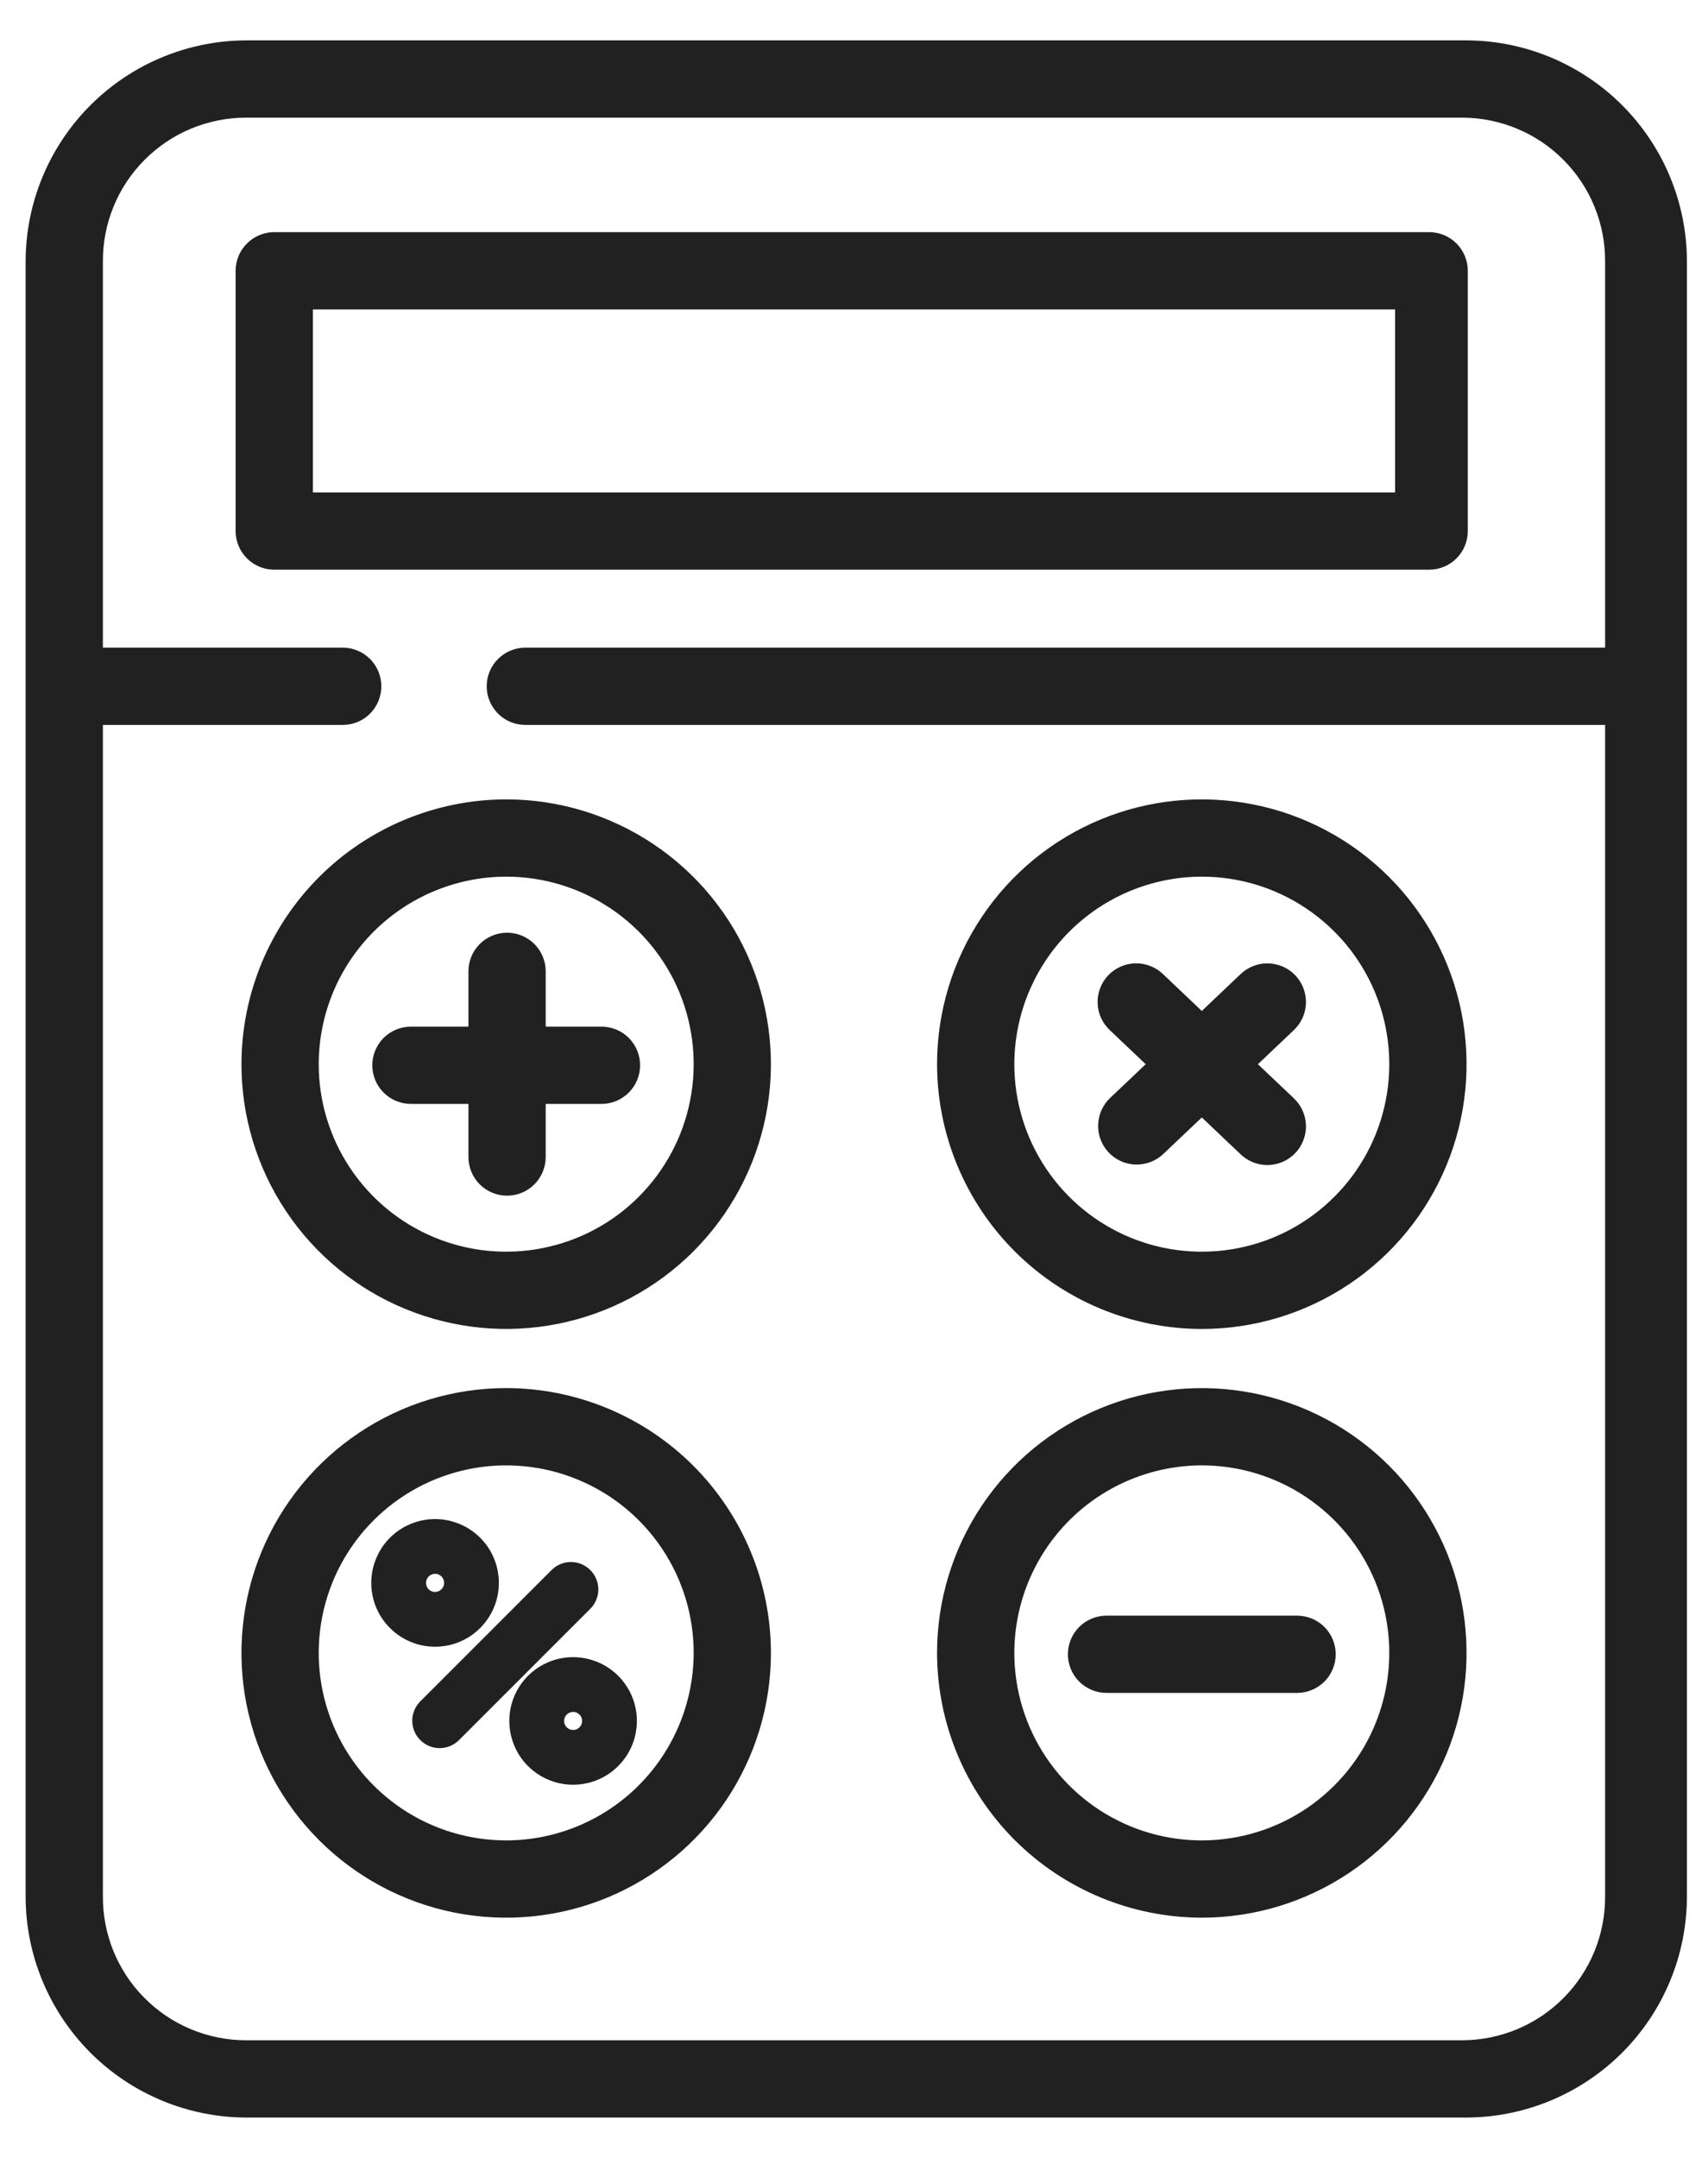 <svg width="38" height="48" viewBox="0 0 38 48" fill="none" xmlns="http://www.w3.org/2000/svg">
<path d="M9.142 24.305H10.672V25.737C10.672 25.898 10.736 26.053 10.85 26.168C10.965 26.282 11.12 26.346 11.281 26.346C11.443 26.346 11.598 26.282 11.712 26.168C11.826 26.053 11.891 25.898 11.891 25.737V24.305H13.382C13.543 24.305 13.698 24.241 13.813 24.126C13.927 24.012 13.991 23.857 13.991 23.695C13.991 23.534 13.927 23.379 13.813 23.264C13.698 23.15 13.543 23.086 13.382 23.086H11.891V21.606C11.891 21.444 11.826 21.289 11.712 21.175C11.598 21.061 11.443 20.997 11.281 20.997C11.12 20.997 10.965 21.061 10.85 21.175C10.736 21.289 10.672 21.444 10.672 21.606V23.086H9.142C8.981 23.086 8.826 23.15 8.711 23.264C8.597 23.379 8.533 23.534 8.533 23.695C8.533 23.857 8.597 24.012 8.711 24.126C8.826 24.241 8.981 24.305 9.142 24.305Z" fill="#212121" stroke="#212121" stroke-width="0.5"/>
<path d="M5.622 23.671C5.622 24.787 5.953 25.877 6.573 26.804C7.192 27.732 8.073 28.455 9.104 28.881C10.134 29.308 11.268 29.42 12.362 29.202C13.456 28.985 14.461 28.448 15.25 27.659C16.038 26.87 16.576 25.865 16.793 24.771C17.011 23.677 16.899 22.543 16.472 21.513C16.046 20.482 15.323 19.602 14.395 18.982C13.468 18.362 12.377 18.031 11.262 18.031C9.767 18.033 8.333 18.628 7.276 19.685C6.219 20.742 5.624 22.176 5.622 23.671ZM11.262 19.25C12.136 19.25 12.991 19.509 13.718 19.995C14.445 20.481 15.012 21.171 15.347 21.979C15.681 22.787 15.769 23.676 15.598 24.534C15.428 25.391 15.006 26.179 14.388 26.797C13.77 27.416 12.982 27.837 12.124 28.007C11.267 28.178 10.378 28.09 9.57 27.756C8.762 27.421 8.072 26.854 7.586 26.127C7.1 25.4 6.841 24.546 6.841 23.671C6.842 22.499 7.308 21.375 8.137 20.546C8.966 19.718 10.09 19.251 11.262 19.25Z" fill="#212121" stroke="#212121" stroke-width="0.5"/>
<path d="M24.848 25.464C24.96 25.582 25.113 25.65 25.274 25.654C25.436 25.658 25.593 25.598 25.71 25.487L26.738 24.511L27.766 25.487C27.824 25.544 27.892 25.59 27.968 25.62C28.043 25.651 28.123 25.666 28.205 25.664C28.286 25.663 28.366 25.646 28.441 25.613C28.515 25.581 28.582 25.534 28.638 25.475C28.694 25.416 28.738 25.346 28.766 25.27C28.795 25.194 28.808 25.113 28.805 25.032C28.802 24.951 28.783 24.871 28.748 24.797C28.714 24.724 28.665 24.658 28.605 24.603L27.623 23.672L28.605 22.74C28.665 22.685 28.714 22.619 28.748 22.546C28.783 22.472 28.802 22.392 28.805 22.311C28.808 22.23 28.795 22.149 28.766 22.073C28.738 21.997 28.694 21.927 28.638 21.868C28.582 21.809 28.515 21.762 28.441 21.73C28.366 21.697 28.286 21.68 28.205 21.679C28.123 21.677 28.043 21.693 27.968 21.723C27.892 21.753 27.824 21.799 27.766 21.856L26.738 22.832L25.71 21.856C25.652 21.799 25.584 21.753 25.508 21.723C25.433 21.692 25.352 21.677 25.271 21.678C25.19 21.679 25.109 21.696 25.035 21.729C24.96 21.761 24.893 21.808 24.837 21.867C24.781 21.926 24.737 21.996 24.709 22.072C24.68 22.148 24.667 22.229 24.67 22.311C24.673 22.392 24.692 22.472 24.727 22.546C24.762 22.619 24.811 22.685 24.871 22.74L25.853 23.672L24.871 24.603C24.754 24.715 24.686 24.868 24.681 25.029C24.677 25.191 24.737 25.347 24.848 25.464Z" fill="#212121" stroke="#212121" stroke-width="0.5"/>
<path d="M26.738 29.311C27.854 29.311 28.944 28.98 29.872 28.36C30.799 27.741 31.522 26.86 31.949 25.829C32.376 24.799 32.487 23.665 32.27 22.571C32.052 21.477 31.515 20.472 30.726 19.683C29.938 18.894 28.933 18.357 27.839 18.14C26.744 17.922 25.61 18.034 24.58 18.46C23.549 18.887 22.669 19.61 22.049 20.538C21.429 21.465 21.098 22.556 21.098 23.671C21.1 25.166 21.695 26.6 22.752 27.657C23.809 28.714 25.243 29.309 26.738 29.311ZM26.738 19.25C27.613 19.25 28.467 19.509 29.194 19.995C29.921 20.481 30.488 21.171 30.823 21.979C31.157 22.787 31.245 23.676 31.074 24.534C30.904 25.391 30.483 26.179 29.864 26.797C29.246 27.416 28.459 27.837 27.601 28.007C26.743 28.178 25.854 28.09 25.046 27.756C24.238 27.421 23.548 26.855 23.062 26.127C22.576 25.4 22.317 24.546 22.317 23.671C22.319 22.499 22.785 21.375 23.613 20.547C24.442 19.718 25.566 19.251 26.738 19.25Z" fill="#212121" stroke="#212121" stroke-width="0.5"/>
<path d="M13.133 34.924C13.019 34.809 12.864 34.745 12.702 34.745C12.541 34.745 12.386 34.809 12.271 34.924L9.351 37.844C9.236 37.959 9.172 38.114 9.172 38.275C9.172 38.437 9.236 38.592 9.351 38.706C9.465 38.82 9.62 38.885 9.781 38.885C9.943 38.885 10.098 38.82 10.212 38.706L13.133 35.785C13.19 35.729 13.235 35.662 13.265 35.588C13.296 35.514 13.312 35.434 13.312 35.355C13.312 35.275 13.296 35.195 13.265 35.121C13.235 35.047 13.19 34.98 13.133 34.924Z" fill="#212121"/>
<path d="M11.262 31.126C10.146 31.126 9.056 31.457 8.129 32.077C7.201 32.697 6.478 33.577 6.051 34.608C5.625 35.638 5.513 36.772 5.73 37.866C5.948 38.96 6.485 39.965 7.274 40.754C8.063 41.543 9.067 42.08 10.161 42.298C11.255 42.515 12.389 42.404 13.42 41.977C14.45 41.55 15.331 40.827 15.951 39.9C16.571 38.972 16.902 37.882 16.902 36.766C16.9 35.271 16.305 33.838 15.248 32.78C14.191 31.723 12.757 31.128 11.262 31.126ZM11.262 41.187C10.387 41.187 9.533 40.928 8.806 40.442C8.079 39.956 7.512 39.266 7.177 38.458C6.843 37.65 6.755 36.761 6.926 35.904C7.096 35.046 7.517 34.258 8.136 33.64C8.754 33.022 9.542 32.601 10.399 32.43C11.257 32.26 12.146 32.347 12.954 32.682C13.762 33.016 14.452 33.583 14.938 34.31C15.424 35.037 15.683 35.892 15.683 36.766C15.681 37.938 15.215 39.062 14.386 39.891C13.558 40.72 12.434 41.186 11.262 41.187Z" fill="#212121" stroke="#212121" stroke-width="0.5"/>
<path d="M24.618 37.406H28.858C29.019 37.406 29.174 37.342 29.289 37.228C29.403 37.114 29.467 36.959 29.467 36.797C29.467 36.635 29.403 36.48 29.289 36.366C29.174 36.252 29.019 36.188 28.858 36.188H24.618C24.456 36.188 24.302 36.252 24.187 36.366C24.073 36.48 24.009 36.635 24.009 36.797C24.009 36.959 24.073 37.114 24.187 37.228C24.302 37.342 24.456 37.406 24.618 37.406Z" fill="#212121" stroke="#212121" stroke-width="0.5"/>
<path d="M26.738 42.406C27.854 42.406 28.944 42.075 29.871 41.456C30.799 40.836 31.522 39.955 31.949 38.925C32.376 37.894 32.487 36.76 32.27 35.666C32.052 34.572 31.515 33.567 30.726 32.778C29.937 31.989 28.932 31.452 27.838 31.235C26.744 31.017 25.61 31.129 24.58 31.556C23.549 31.983 22.669 32.706 22.049 33.633C21.429 34.56 21.098 35.651 21.098 36.766C21.1 38.262 21.695 39.695 22.752 40.752C23.809 41.809 25.243 42.404 26.738 42.406ZM26.738 32.345C27.612 32.345 28.467 32.604 29.194 33.09C29.921 33.576 30.488 34.266 30.823 35.074C31.157 35.882 31.245 36.771 31.074 37.629C30.904 38.486 30.483 39.274 29.864 39.892C29.246 40.511 28.458 40.932 27.601 41.102C26.743 41.273 25.854 41.185 25.047 40.851C24.239 40.516 23.548 39.95 23.062 39.222C22.576 38.495 22.317 37.641 22.317 36.766C22.318 35.594 22.785 34.471 23.613 33.642C24.442 32.813 25.566 32.347 26.738 32.345Z" fill="#212121" stroke="#212121" stroke-width="0.5"/>
<path d="M10.683 36.213C10.915 35.981 11.06 35.675 11.092 35.348C11.124 35.021 11.042 34.694 10.86 34.42C10.677 34.147 10.406 33.946 10.091 33.851C9.777 33.755 9.44 33.772 9.136 33.898C8.833 34.023 8.582 34.25 8.428 34.54C8.273 34.83 8.223 35.164 8.287 35.486C8.351 35.808 8.525 36.098 8.779 36.306C9.033 36.515 9.351 36.629 9.679 36.629C9.866 36.629 10.051 36.593 10.223 36.521C10.395 36.45 10.552 36.345 10.683 36.213L10.683 36.213ZM9.538 35.067C9.556 35.048 9.578 35.033 9.603 35.023C9.627 35.013 9.653 35.008 9.68 35.007C9.706 35.007 9.733 35.012 9.757 35.023C9.782 35.033 9.804 35.047 9.822 35.066C9.841 35.085 9.856 35.107 9.866 35.132C9.876 35.156 9.881 35.182 9.881 35.209C9.881 35.235 9.876 35.261 9.866 35.286C9.855 35.31 9.84 35.332 9.821 35.351C9.803 35.37 9.781 35.385 9.756 35.395C9.732 35.405 9.706 35.41 9.679 35.41C9.653 35.411 9.627 35.406 9.602 35.395C9.578 35.385 9.555 35.37 9.537 35.352C9.518 35.333 9.503 35.311 9.493 35.286C9.483 35.262 9.478 35.236 9.478 35.209C9.478 35.183 9.483 35.157 9.494 35.132C9.504 35.108 9.519 35.086 9.538 35.067L9.538 35.067Z" fill="#212121"/>
<path d="M11.747 37.276C11.548 37.475 11.413 37.728 11.358 38.003C11.304 38.278 11.332 38.564 11.439 38.823C11.546 39.083 11.728 39.304 11.962 39.46C12.195 39.616 12.47 39.699 12.75 39.699C13.031 39.699 13.306 39.616 13.539 39.46C13.772 39.304 13.954 39.083 14.062 38.823C14.169 38.564 14.197 38.278 14.143 38.003C14.088 37.728 13.953 37.475 13.754 37.276C13.488 37.011 13.127 36.861 12.75 36.861C12.374 36.861 12.013 37.011 11.747 37.276ZM12.892 38.422C12.864 38.45 12.829 38.469 12.79 38.477C12.751 38.484 12.71 38.48 12.674 38.465C12.637 38.45 12.606 38.424 12.584 38.391C12.562 38.358 12.55 38.32 12.55 38.28C12.55 38.24 12.562 38.202 12.584 38.169C12.606 38.136 12.637 38.11 12.674 38.095C12.71 38.08 12.751 38.076 12.79 38.083C12.829 38.091 12.864 38.11 12.892 38.138C12.911 38.157 12.926 38.179 12.936 38.203C12.946 38.227 12.951 38.254 12.951 38.28C12.951 38.306 12.946 38.333 12.936 38.357C12.926 38.381 12.911 38.403 12.892 38.422H12.892Z" fill="#212121"/>
<path d="M32.609 1.148H5.492C4.253 1.148 3.065 1.641 2.189 2.517C1.313 3.393 0.82 4.581 0.82 5.82V42.18C0.82 43.419 1.313 44.607 2.189 45.483C3.065 46.359 4.253 46.852 5.492 46.852H32.609C33.848 46.852 35.037 46.359 35.913 45.483C36.789 44.607 37.281 43.419 37.281 42.18V5.82C37.281 4.581 36.789 3.393 35.913 2.517C35.037 1.641 33.848 1.148 32.609 1.148ZM35.961 14.656H11.688C11.526 14.656 11.371 14.72 11.257 14.835C11.142 14.949 11.078 15.104 11.078 15.266C11.078 15.427 11.142 15.582 11.257 15.697C11.371 15.811 11.526 15.875 11.688 15.875H35.961V42.171C35.964 42.623 35.879 43.071 35.709 43.49C35.539 43.909 35.288 44.29 34.97 44.611C34.653 44.933 34.275 45.189 33.858 45.364C33.441 45.539 32.994 45.631 32.542 45.633H5.458C5.006 45.631 4.559 45.539 4.142 45.364C3.725 45.189 3.348 44.933 3.03 44.611C2.712 44.29 2.461 43.909 2.291 43.49C2.121 43.071 2.036 42.623 2.039 42.171V15.875H7.625C7.787 15.875 7.942 15.811 8.056 15.697C8.17 15.582 8.234 15.427 8.234 15.266C8.234 15.104 8.17 14.949 8.056 14.835C7.942 14.72 7.787 14.656 7.625 14.656H2.039V5.829C2.036 5.377 2.121 4.929 2.291 4.51C2.461 4.091 2.712 3.71 3.03 3.389C3.348 3.067 3.725 2.811 4.142 2.636C4.559 2.461 5.006 2.369 5.458 2.367H32.542C32.994 2.369 33.441 2.461 33.858 2.636C34.275 2.811 34.653 3.067 34.97 3.389C35.288 3.71 35.539 4.091 35.709 4.51C35.879 4.929 35.964 5.377 35.961 5.829V14.656Z" fill="#212121" stroke="#212121" stroke-width="0.5"/>
<path d="M31.797 5.414H6.102C5.94 5.414 5.785 5.478 5.671 5.593C5.556 5.707 5.492 5.862 5.492 6.023V11.812C5.492 11.974 5.556 12.129 5.671 12.243C5.785 12.358 5.94 12.422 6.102 12.422H31.797C31.959 12.422 32.114 12.358 32.228 12.243C32.342 12.129 32.406 11.974 32.406 11.812V6.023C32.406 5.862 32.342 5.707 32.228 5.593C32.114 5.478 31.959 5.414 31.797 5.414ZM31.289 11.203H6.711V6.633H31.289V11.203Z" fill="#212121" stroke="#212121" stroke-width="0.5"/>
</svg>
